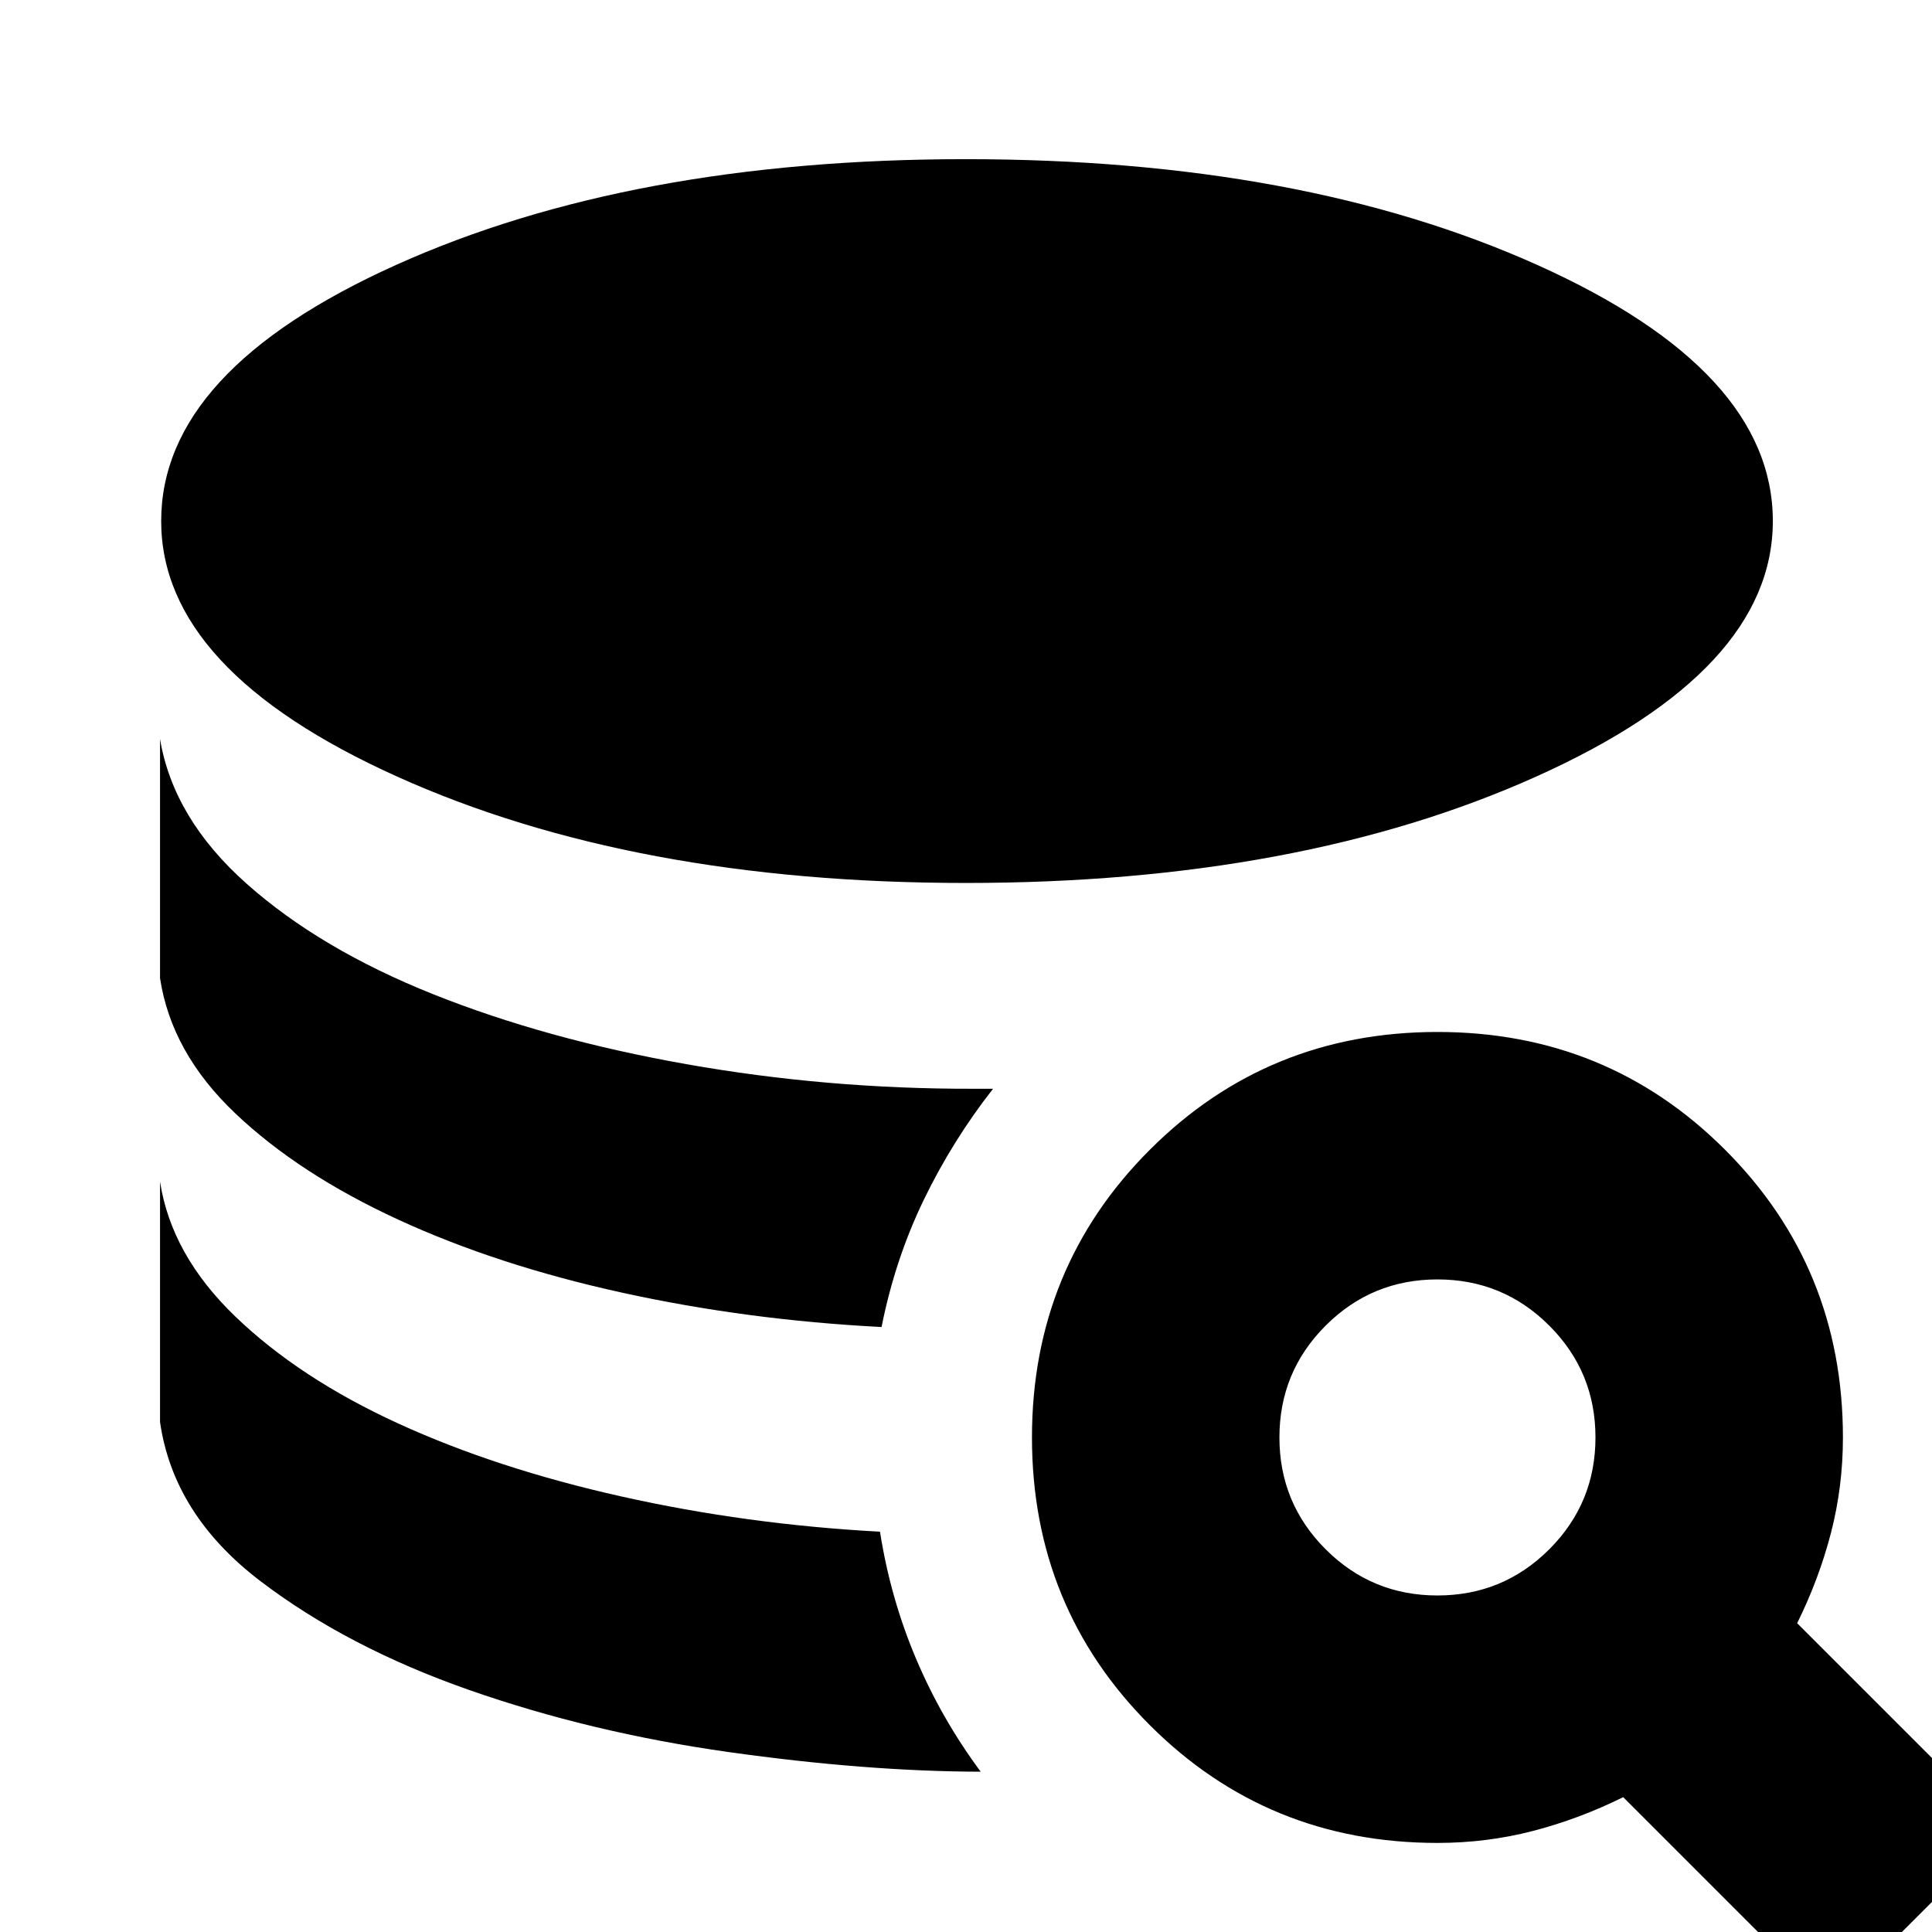 <svg xmlns="http://www.w3.org/2000/svg" height="24" viewBox="0 -960 960 960" width="24"><path d="M487.3-79.65q-56.95-.13-125.36-9.78Q293.52-99.09 233-120.3q-60.52-21.22-103.7-54.13-43.17-32.92-49.78-79v-119.4q5.61 36.44 37.48 67.07 31.87 30.63 80.78 53.04 48.92 22.42 111.09 36.33 62.17 13.91 128.39 17.48 5.17 32.95 17.83 62.91 12.65 29.96 32.21 56.35Zm-49.26-220.96q-66.78-3.43-128.87-17.06Q247.09-331.3 197.83-354q-49.27-22.7-80.98-52.83-31.72-30.13-37.33-67.13v-118.82q6.61 39.56 43.11 71.97 36.5 32.42 92.61 54.83 56.11 22.41 125.83 34.76 69.71 12.35 142.19 12.22h10.18q-20.22 25.83-34.46 55.28-14.24 29.46-20.94 63.11Zm41.83-220.65q-165.26 0-282.52-52.85Q80.09-626.96 80.09-701.09q0-74.69 116.69-127.26 116.7-52.56 283.09-52.56 166.96 0 284 52.56 117.04 52.57 117.04 127.26 0 74.13-117.61 126.98-117.6 52.85-283.43 52.85Zm429.43 557L806.57-67q-22 10.87-44.94 16.81-22.93 5.93-47.37 5.93-84.39 0-142.93-58.54-58.55-58.55-58.55-142.94t58.55-142.93q58.54-58.55 142.93-58.55 84.39 0 142.94 58.55 58.54 58.54 58.54 142.93 0 24.44-5.93 47.37-5.94 22.94-16.81 44.94L995.74-50.7 909.3 35.74ZM714.26-167.22q32.61 0 55.57-22.95 22.95-22.96 22.95-55.57t-22.95-55.56q-22.96-22.96-55.57-22.96T658.7-301.3q-22.96 22.95-22.96 55.56t22.96 55.57q22.95 22.95 55.56 22.95Z"/></svg>